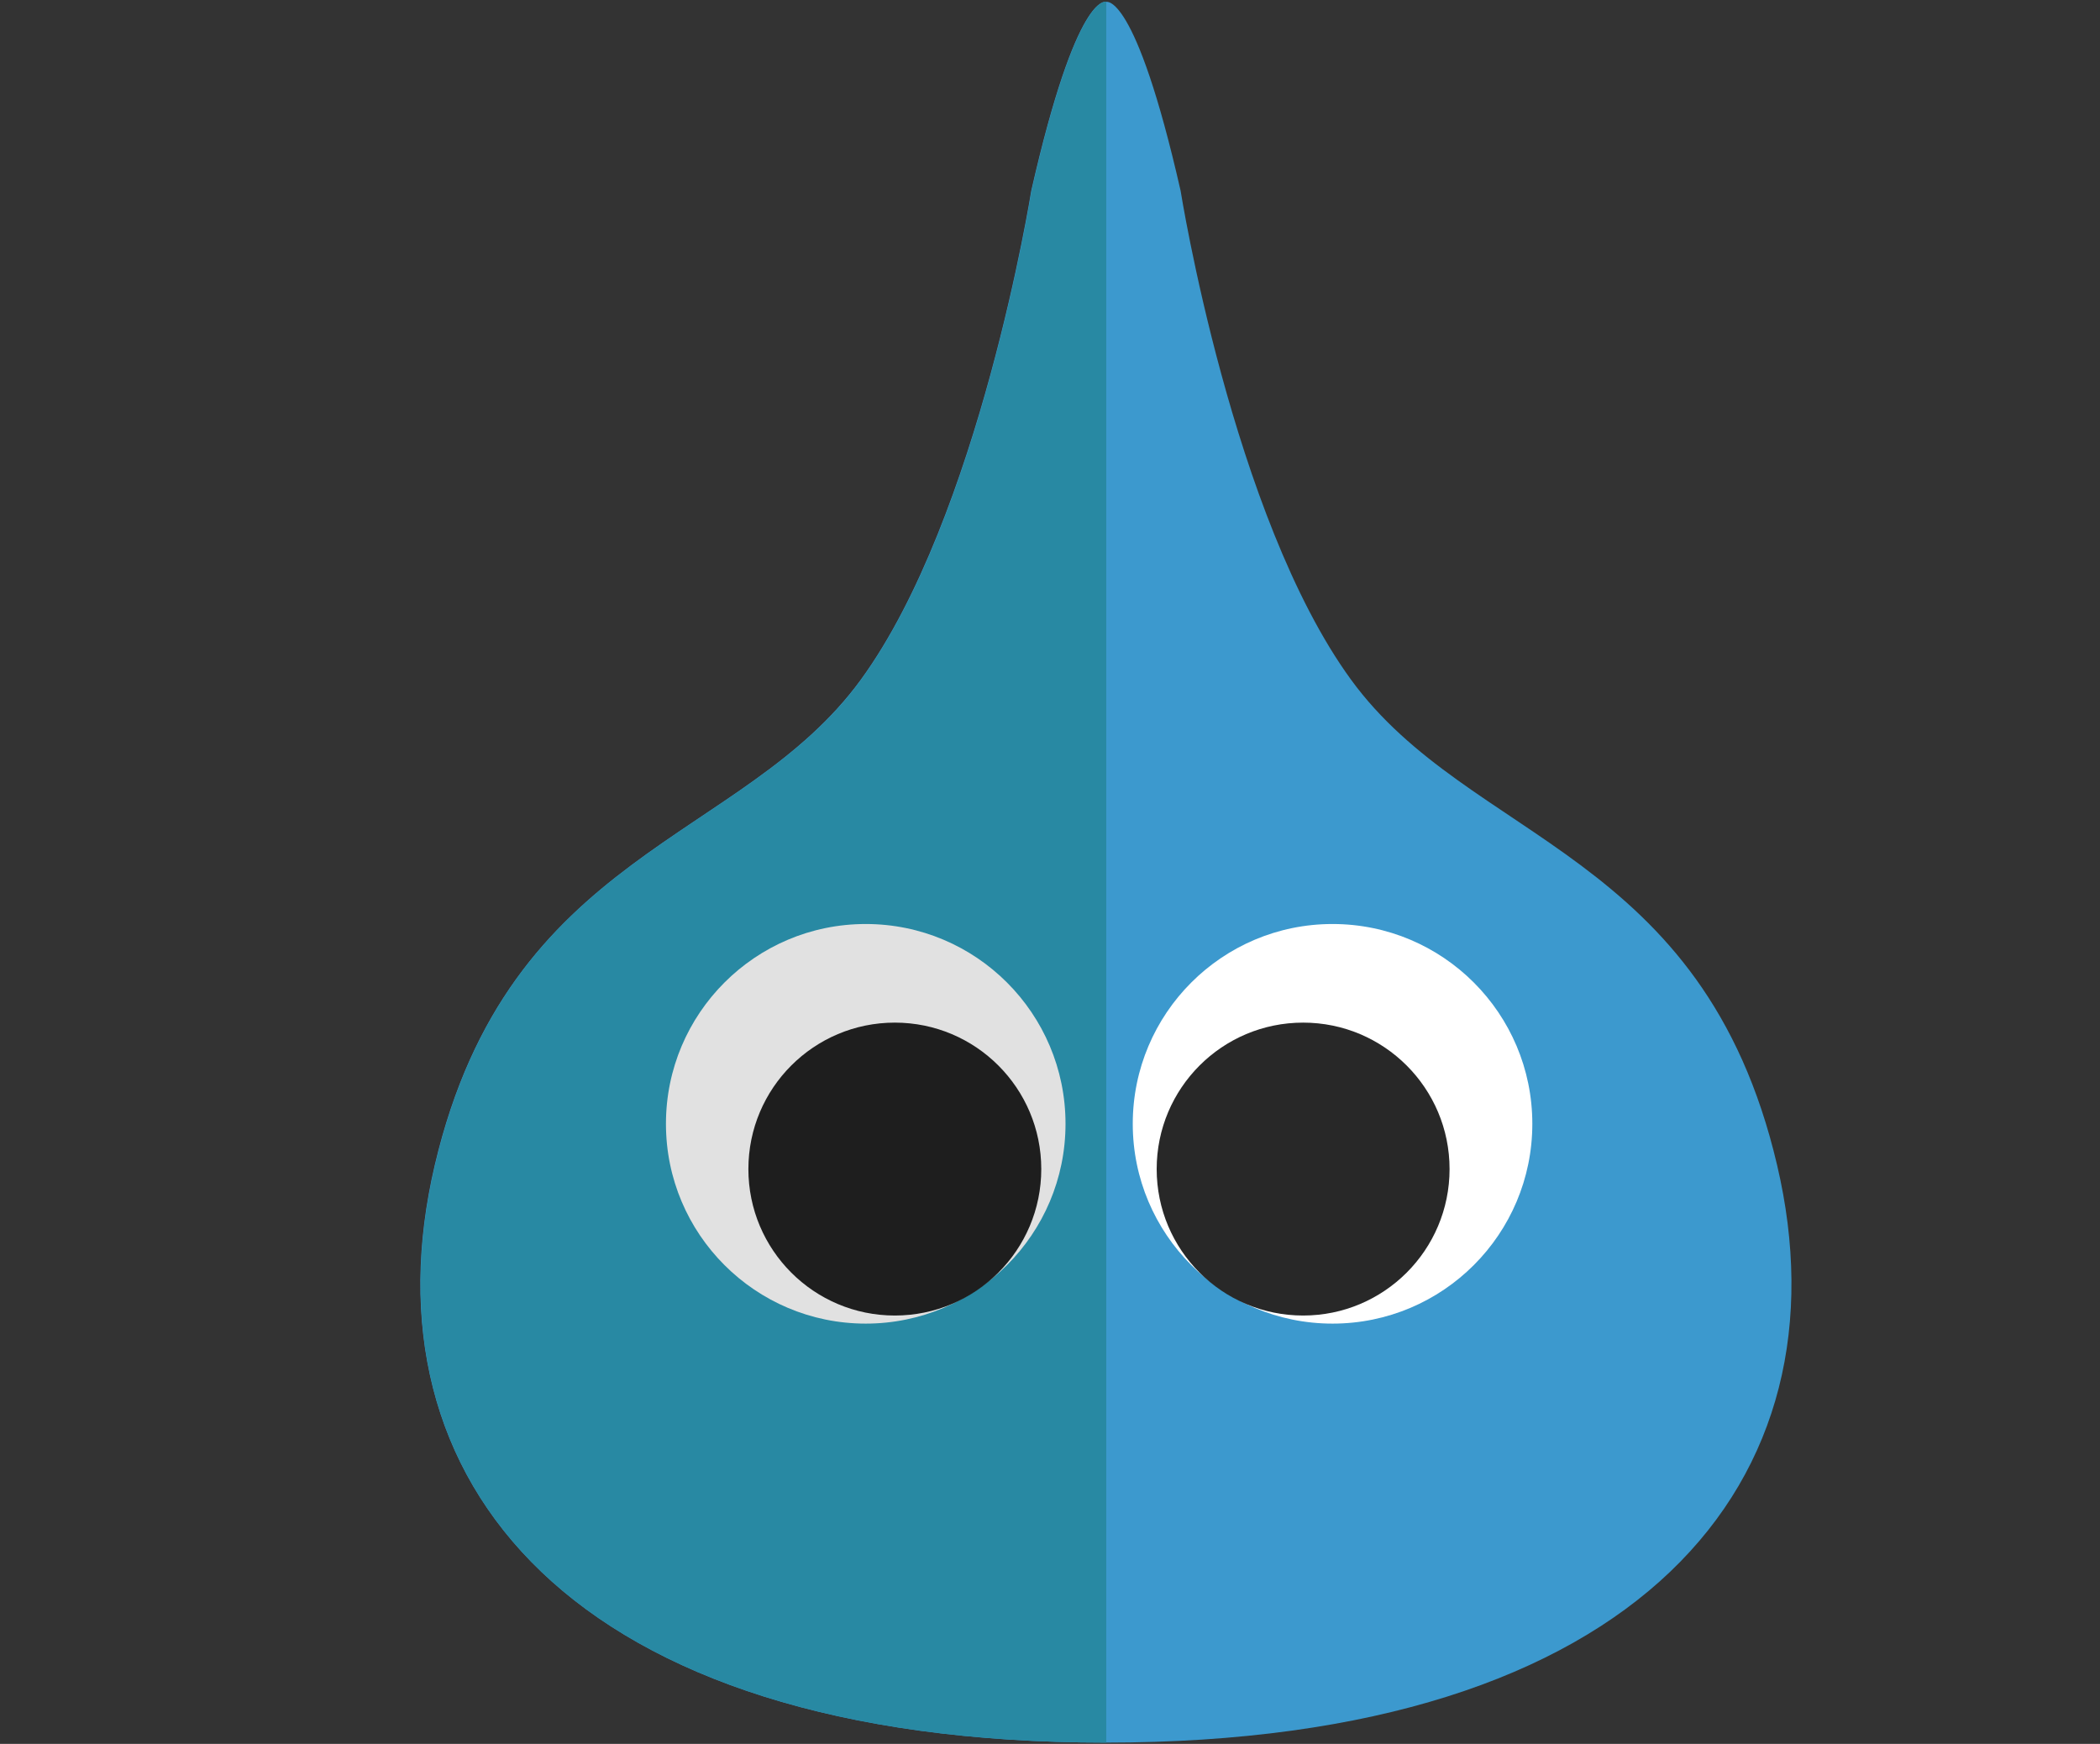 <?xml version="1.0" encoding="utf-8"?>
<!-- Generator: Adobe Illustrator 24.0.1, SVG Export Plug-In . SVG Version: 6.00 Build 0)  -->
<svg version="1.1" xmlns="http://www.w3.org/2000/svg" xmlns:xlink="http://www.w3.org/1999/xlink" x="0px" y="0px"
	 viewBox="0 0 64.96 53.94" style="enable-background:new 0 0 64.96 53.94;" xml:space="preserve">
<rect x="0" y="0" width="64.96" height="53.94" fill="#333333" stroke="none"/>
<style type="text/css">
	.st0{fill:#6C6C6C;}
	.st1{fill:#7EB928;}
	.st2{fill:#DCDCDC;}
	.st3{fill:#F5A132;}
	.st4{fill:#E95557;}
	.st5{fill:#8A358A;}
	.st6{fill:#FFFFFF;}
	.st7{fill:#282828;}
	.st8{fill:#539933;}
	.st9{fill:#762D78;}
	.st10{fill:#E1E1E1;}
	.st11{fill:#1E1E1E;}
	.st12{fill:#407830;}
	.st13{fill:#E4E4E4;}
	.st14{fill:#F3DB93;}
	.st15{fill:#DDBC73;}
	.st16{fill:#3C99CE;}
	.st17{fill:#2889A3;}
	.st18{fill:#709E5A;}
	.st19{fill:#5B824A;}
	.st20{fill:#D1B542;}
	.st21{fill:#AA9739;}
	.st22{fill:#E26060;}
	.st23{fill:#C94C4C;}
</style>
<g id="big_x5F_menu">
</g>
<g id="small_x5F_menu">
	<g>
		<path class="st16" d="M54.97,36.03c-2.29-9.74-9.51-9.97-13.18-15.01c-3.67-5.04-5.27-15.12-5.27-15.12
			c-1.41-6.2-2.31-5.84-2.31-5.84s-0.9-0.35-2.31,5.84c0,0-1.6,10.08-5.27,15.12c-3.67,5.04-10.88,5.27-13.18,15.01
			c-2.29,9.74,4.16,17.87,20.75,17.87S57.26,45.76,54.97,36.03z"/>
		<circle class="st6" cx="41.22" cy="34.76" r="6.18"/>
		<circle class="st7" cx="40.31" cy="36.16" r="4.53"/>
		<path class="st17" d="M34.21,53.9c-16.6,0-23.05-8.13-20.75-17.87c2.29-9.74,9.51-9.97,13.18-15.01
			c3.67-5.04,5.27-15.12,5.27-15.12c1.41-6.2,2.31-5.84,2.31-5.84V53.9z"/>
		<circle class="st10" cx="26.78" cy="34.76" r="6.18"/>
		<circle class="st11" cx="27.68" cy="36.16" r="4.53"/>
	</g>
</g>
</svg>
